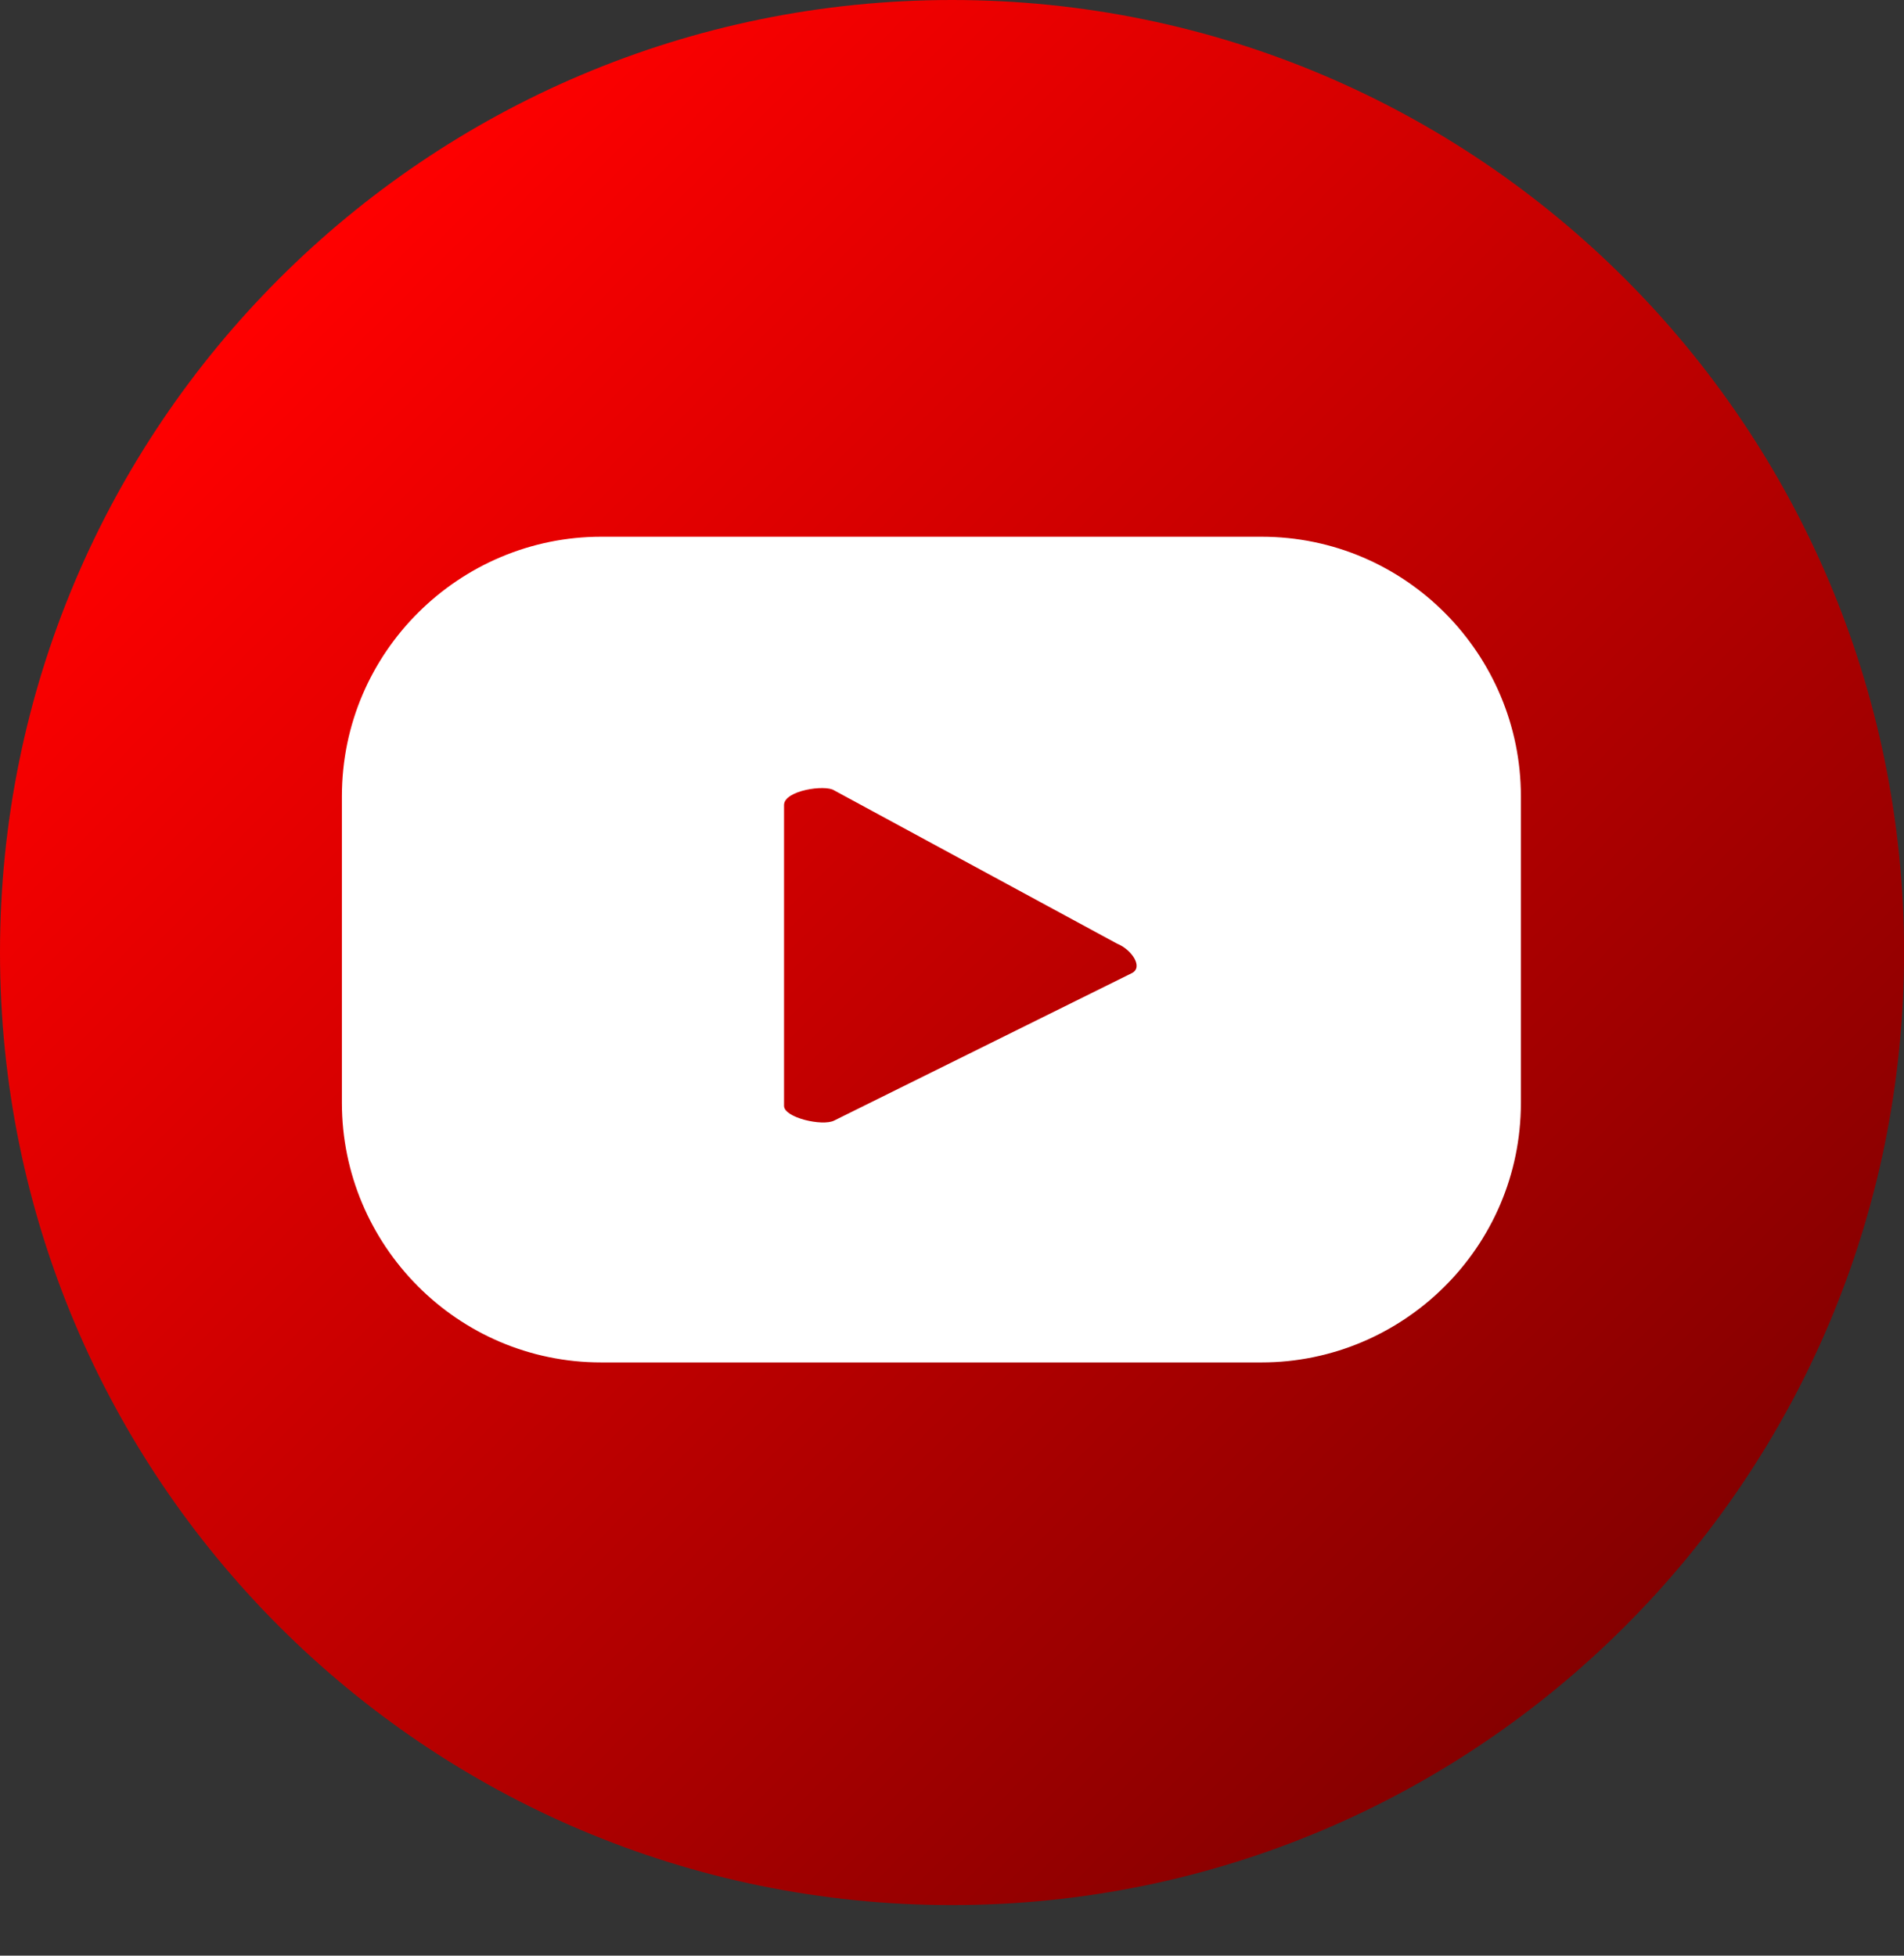<svg width="37" height="38" viewBox="0 0 37 38" fill="none" xmlns="http://www.w3.org/2000/svg">
<rect x="0" y="0" width="37" height="38" fill="#333333" stroke="none"/>
<path d="M18.5 37.017C28.718 37.017 37.001 28.73 37.001 18.508C37.001 8.286 28.718 0 18.5 0C8.283 0 0 8.286 0 18.508C0 28.73 8.283 37.017 18.5 37.017Z" fill="url(#paint0_linear)"/>
<path d="M29.555 15.471C29.555 12.721 27.321 10.429 24.514 10.429H11.684C8.935 10.429 6.644 12.664 6.644 15.471V21.431C6.644 24.181 8.878 26.473 11.684 26.473H24.514C27.264 26.473 29.555 24.238 29.555 21.431V15.471ZM21.994 18.909L16.209 21.774C15.98 21.889 15.236 21.717 15.236 21.488V15.643C15.236 15.357 16.037 15.242 16.209 15.357L21.708 18.336C21.994 18.451 22.223 18.795 21.994 18.909Z" fill="white"/>
<defs>
<linearGradient id="paint0_linear" x1="5.414" y1="5.415" x2="31.623" y2="31.613" gradientUnits="userSpaceOnUse">
<stop stop-color="#FF0000"/>
<stop offset="1" stop-color="#850000"/>
</linearGradient>
</defs>
</svg>
